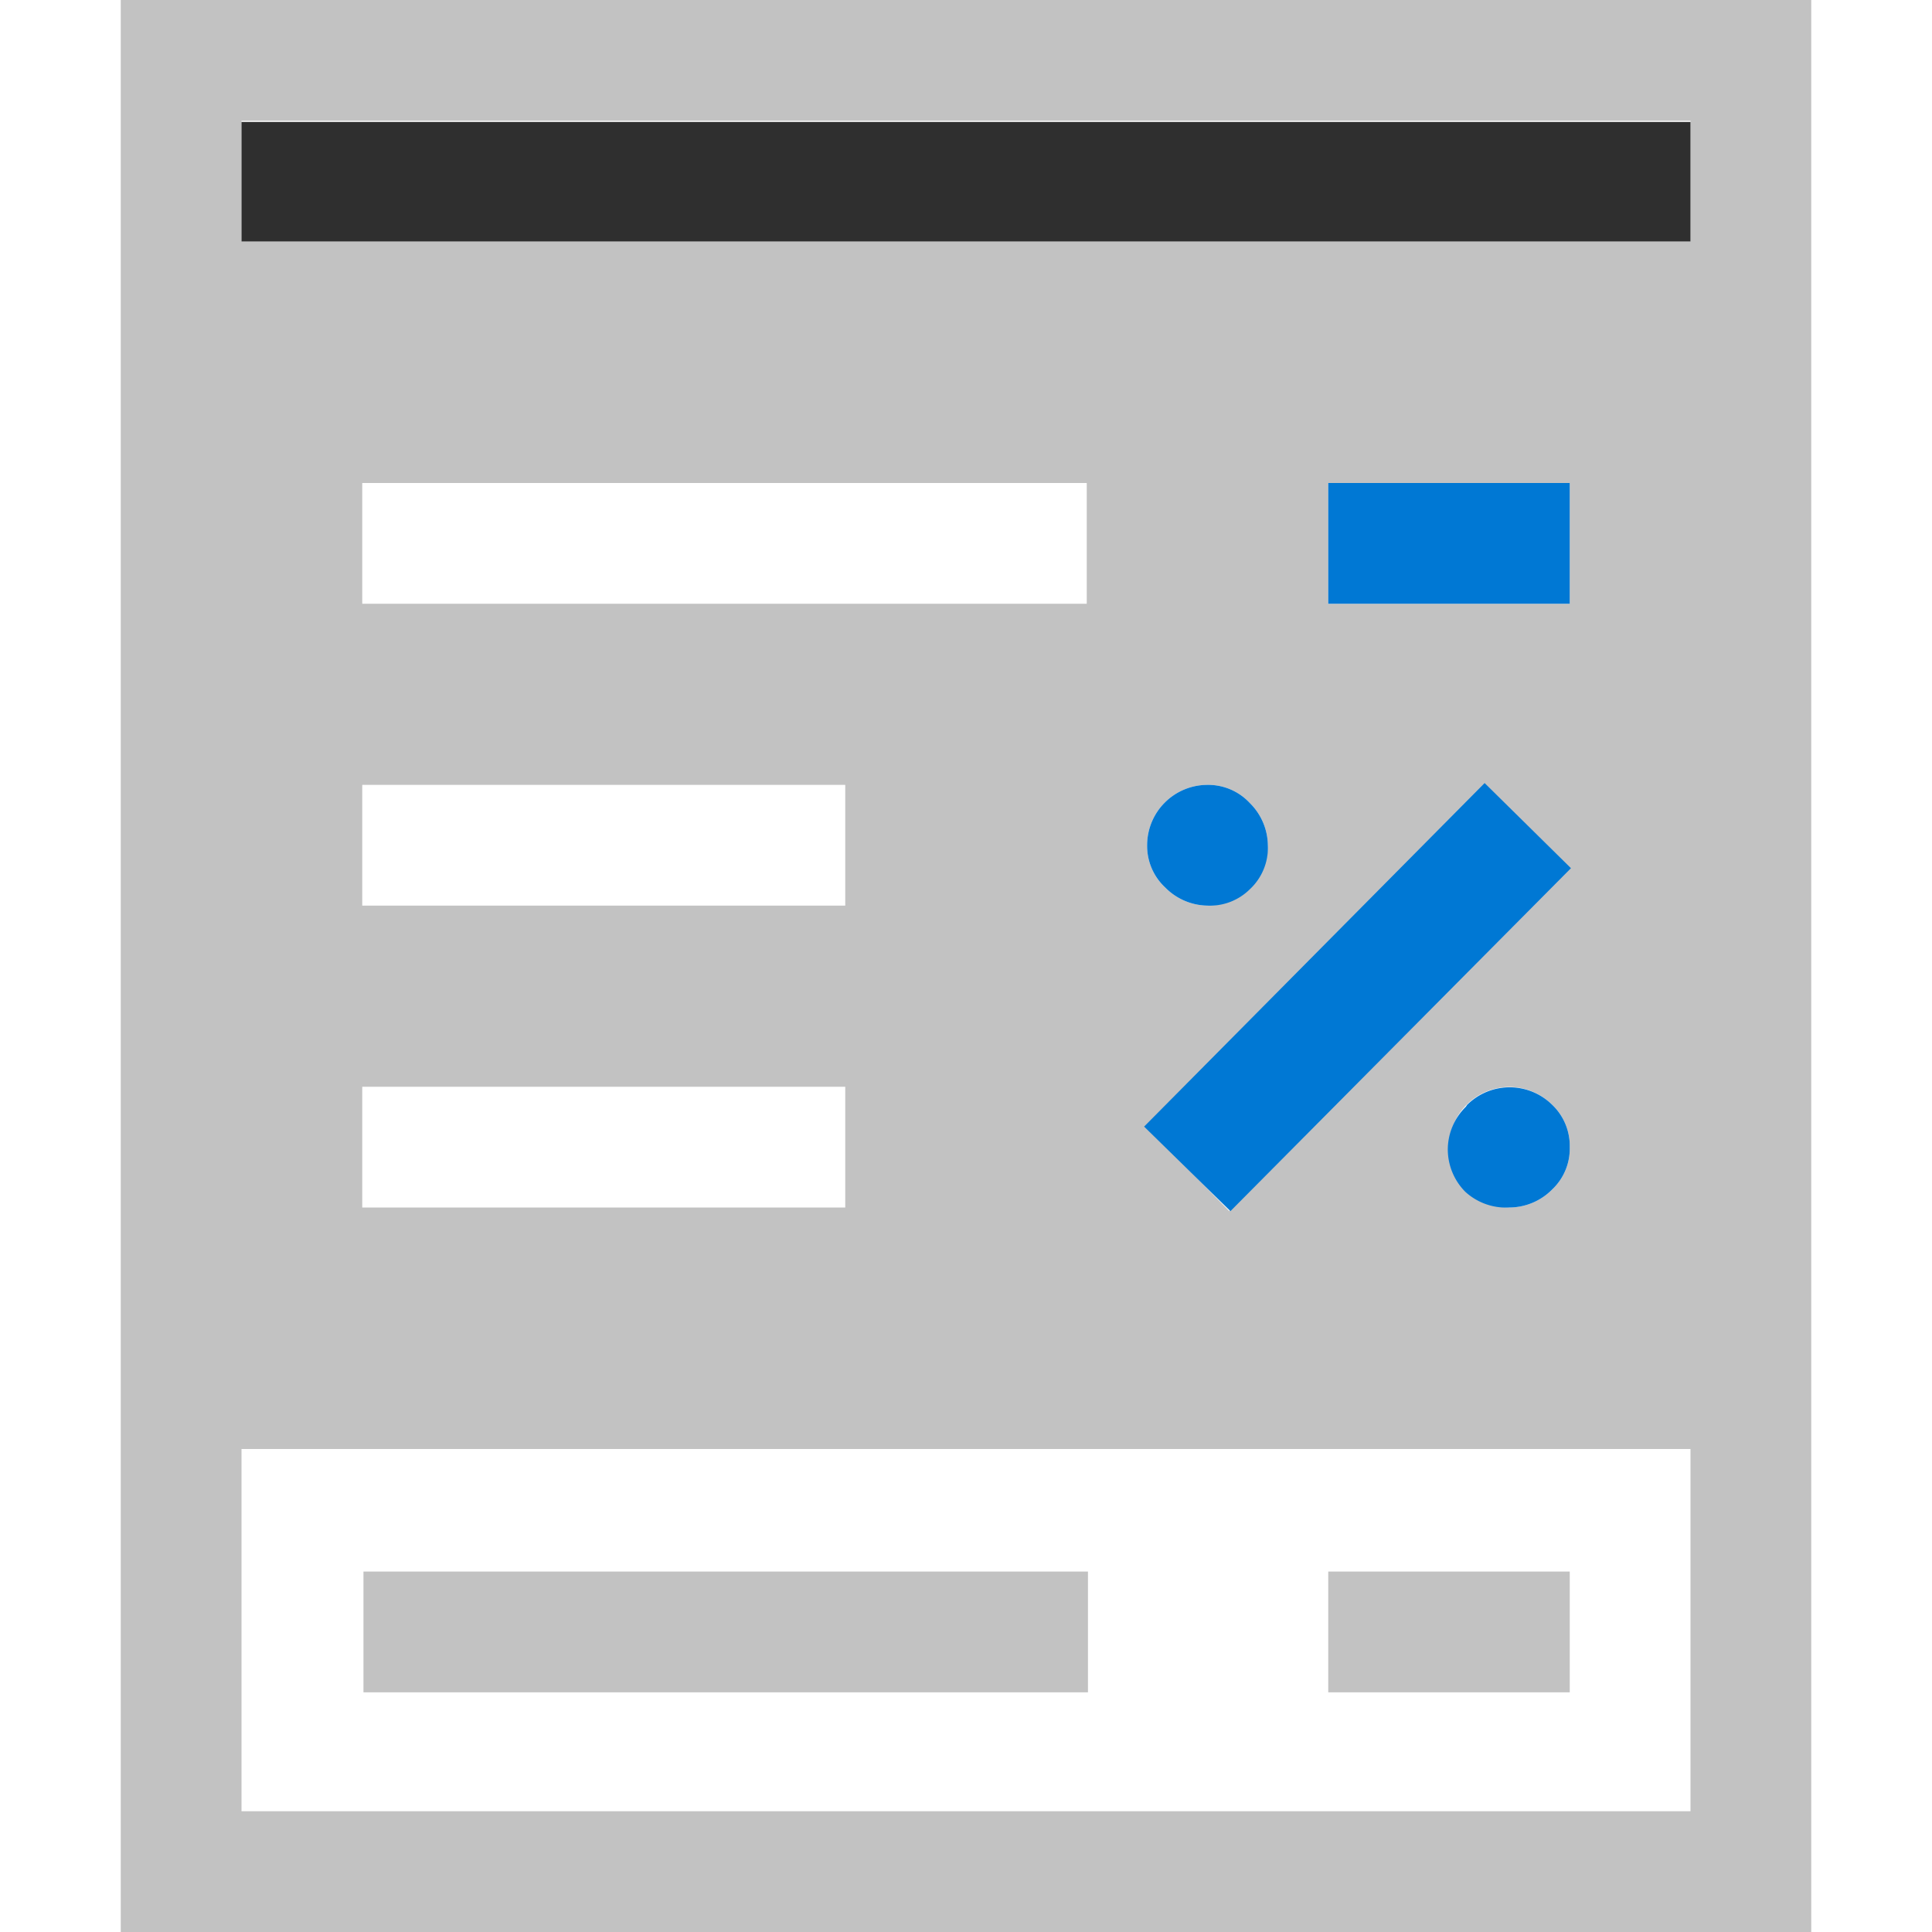 <svg id="ArrowUp" xmlns="http://www.w3.org/2000/svg" viewBox="0 0 32 32"><defs><style>.cls-1{fill:#c2c2c2;}.cls-2{fill:#2f2f2f;}.cls-3{fill:#0078d4;}</style></defs><title>DocumentFinance-blue</title><path class="cls-1" d="M30,0H2V32H30ZM28,30H4V24H28ZM14,13v2H6V13ZM6,10V8H18v2Zm8,8v2H6V18ZM24.59,13,26,14.38l-5.64,5.68L19,18.66ZM19,14a1,1,0,0,1,1-1,.94.94,0,0,1,.7.3,1,1,0,0,1,.3.7,1,1,0,0,1-1,1,1,1,0,0,1-.7-.3A.94.94,0,0,1,19,14Zm3-4V8h4v2Zm4,9a.93.93,0,0,1-.29.7A1,1,0,0,1,25,20a1,1,0,0,1-.71-.29A1,1,0,0,1,24,19a1,1,0,0,1,1.71-.7A.94.94,0,0,1,26,19ZM28,4H4V2H28Z"/><rect class="cls-2" x="4" y="2.02" width="24" height="1.98"/><rect class="cls-1" x="6.02" y="26.03" width="12" height="2"/><polygon class="cls-3" points="20.38 20.06 26.02 14.38 24.59 12.97 18.95 18.66 20.38 20.06"/><path class="cls-3" d="M20.7,14.73A.94.94,0,0,0,21,14a1,1,0,0,0-.3-.7A.94.94,0,0,0,20,13a1,1,0,0,0-1,1,.94.94,0,0,0,.3.7,1,1,0,0,0,.7.3A.94.94,0,0,0,20.7,14.73Z"/><rect class="cls-3" x="22" y="8" width="4" height="2"/><rect class="cls-1" x="22" y="26.03" width="4" height="2"/><path class="cls-3" d="M24.28,18.33a1,1,0,0,0-.3.7,1,1,0,0,0,.29.71A1,1,0,0,0,25,20a1,1,0,0,0,.71-.3A.93.93,0,0,0,26,19a.94.94,0,0,0-.29-.7,1,1,0,0,0-1.41,0Z"/></svg>